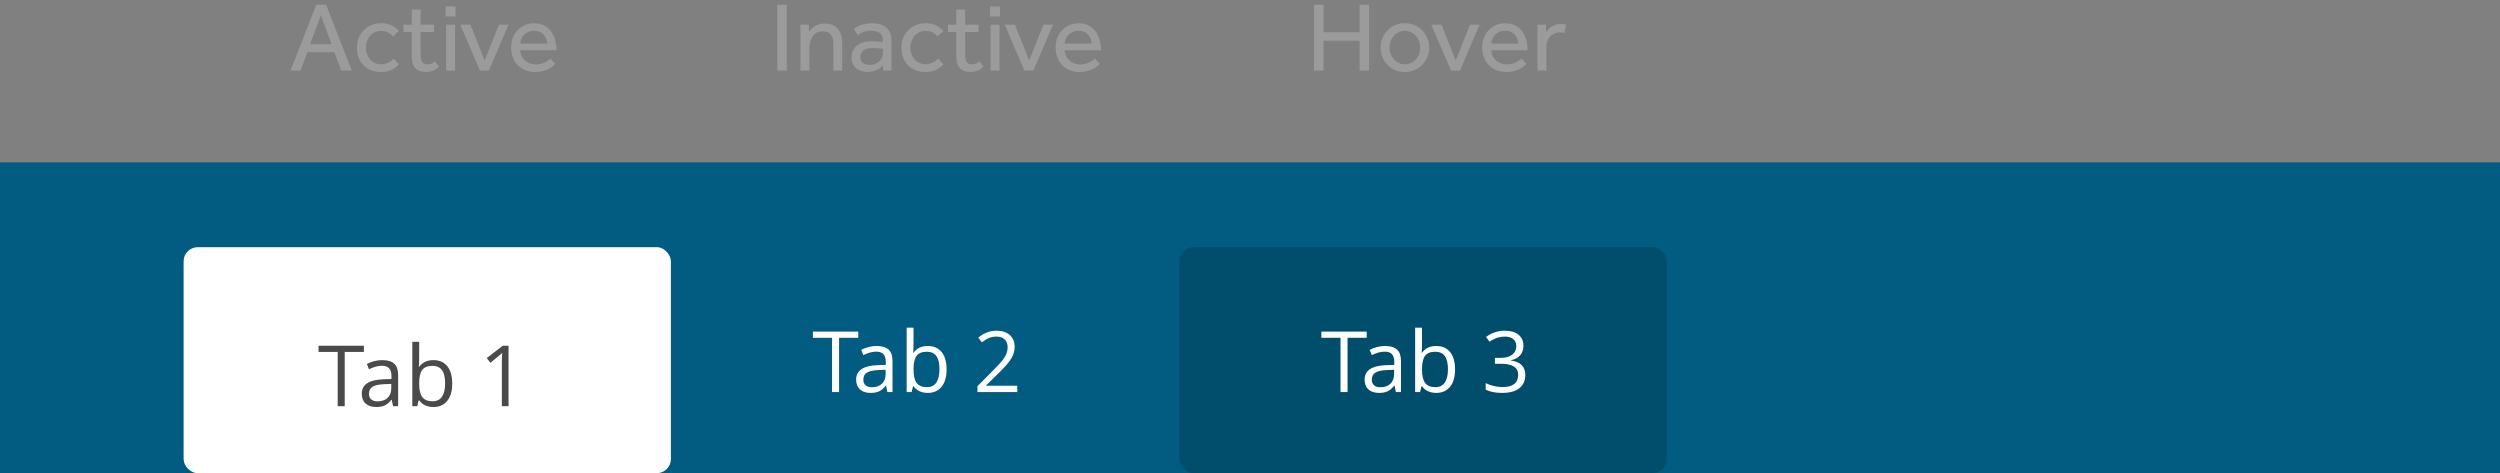 <?xml version="1.0" encoding="UTF-8" standalone="no"?>
<svg width="354px" height="67px" viewBox="0 0 354 67" version="1.1" xmlns="http://www.w3.org/2000/svg" xmlns:xlink="http://www.w3.org/1999/xlink">
    <rect x="0" y="0" width="354" height="67" fill="#808080" stroke="none"/>
    <!-- Generator: Sketch 40.2 (33826) - http://www.bohemiancoding.com/sketch -->
    <title>dark-tabs</title>
    <desc>Created with Sketch.</desc>
    <defs></defs>
    <g id="Components" stroke="none" stroke-width="1" fill="none" fill-rule="evenodd">
        <g id="Tabs" transform="translate(-325, -968)">
            <g id="dark-tabs" transform="translate(325, 968)">
                <rect id="Rectangle-28-Copy-3" fill="#025B80" transform="translate(177, 45) scale(1, -1) translate(-177, -45) " x="0" y="23" width="354" height="44"></rect>
                <rect id="Rectangle-6-Copy-6" fill="#014D6C" x="167" y="35" width="69" height="32" rx="2"></rect>
                <rect id="Rectangle-6-Copy-7" fill="#FFFFFF" x="26" y="35" width="69" height="32" rx="2"></rect>
                <path d="M48.814,57.518 L47.818,57.518 L47.818,49.836 L45.105,49.836 L45.105,48.952 L51.527,48.952 L51.527,49.836 L48.814,49.836 L48.814,57.518 Z M55.658,57.518 L55.465,56.604 L55.418,56.604 C55.098,57.006 54.778,57.279 54.46,57.421 C54.142,57.564 53.744,57.635 53.268,57.635 C52.631,57.635 52.132,57.471 51.771,57.143 C51.409,56.815 51.229,56.348 51.229,55.743 C51.229,54.446 52.266,53.766 54.34,53.704 L55.43,53.668 L55.43,53.27 C55.43,52.766 55.321,52.394 55.104,52.154 C54.888,51.914 54.541,51.793 54.064,51.793 C53.529,51.793 52.924,51.958 52.248,52.286 L51.949,51.542 C52.266,51.37 52.612,51.235 52.989,51.137 C53.366,51.04 53.744,50.991 54.123,50.991 C54.889,50.991 55.456,51.161 55.825,51.5 C56.194,51.84 56.379,52.385 56.379,53.135 L56.379,57.518 L55.658,57.518 Z M53.461,56.833 C54.066,56.833 54.542,56.667 54.888,56.334 C55.233,56.002 55.406,55.538 55.406,54.94 L55.406,54.36 L54.434,54.401 C53.66,54.428 53.103,54.548 52.761,54.761 C52.419,54.974 52.248,55.305 52.248,55.754 C52.248,56.106 52.354,56.374 52.567,56.557 C52.78,56.741 53.078,56.833 53.461,56.833 L53.461,56.833 Z M61.371,50.991 C62.215,50.991 62.87,51.279 63.337,51.855 C63.804,52.431 64.037,53.247 64.037,54.301 C64.037,55.356 63.802,56.175 63.331,56.759 C62.86,57.343 62.207,57.635 61.371,57.635 C60.953,57.635 60.571,57.558 60.226,57.404 C59.88,57.25 59.59,57.012 59.355,56.692 L59.285,56.692 L59.08,57.518 L58.383,57.518 L58.383,48.401 L59.355,48.401 L59.355,50.616 C59.355,51.112 59.34,51.557 59.309,51.952 L59.355,51.952 C59.809,51.311 60.48,50.991 61.371,50.991 L61.371,50.991 Z M61.23,51.805 C60.566,51.805 60.088,51.996 59.795,52.376 C59.502,52.757 59.355,53.399 59.355,54.301 C59.355,55.204 59.506,55.849 59.807,56.238 C60.107,56.626 60.59,56.821 61.254,56.821 C61.852,56.821 62.297,56.603 62.59,56.167 C62.883,55.732 63.029,55.106 63.029,54.29 C63.029,53.454 62.883,52.831 62.59,52.42 C62.297,52.01 61.844,51.805 61.23,51.805 L61.23,51.805 Z M72.012,57.518 L71.062,57.518 L71.062,51.413 C71.062,50.905 71.078,50.424 71.109,49.971 C71.027,50.053 70.936,50.139 70.834,50.229 C70.732,50.319 70.268,50.7 69.439,51.372 L68.924,50.704 L71.191,48.952 L72.012,48.952 L72.012,57.518 Z" id="Tab-1" fill="#4A4A4A"></path>
                <path d="M118.814,55.518 L117.818,55.518 L117.818,47.836 L115.105,47.836 L115.105,46.952 L121.527,46.952 L121.527,47.836 L118.814,47.836 L118.814,55.518 Z M125.658,55.518 L125.465,54.604 L125.418,54.604 C125.098,55.006 124.778,55.279 124.46,55.421 C124.142,55.564 123.744,55.635 123.268,55.635 C122.631,55.635 122.132,55.471 121.771,55.143 C121.409,54.815 121.229,54.348 121.229,53.743 C121.229,52.446 122.266,51.766 124.34,51.704 L125.43,51.668 L125.43,51.27 C125.43,50.766 125.321,50.394 125.104,50.154 C124.888,49.914 124.541,49.793 124.064,49.793 C123.529,49.793 122.924,49.958 122.248,50.286 L121.949,49.542 C122.266,49.37 122.612,49.235 122.989,49.137 C123.366,49.04 123.744,48.991 124.123,48.991 C124.889,48.991 125.456,49.161 125.825,49.5 C126.194,49.84 126.379,50.385 126.379,51.135 L126.379,55.518 L125.658,55.518 Z M123.461,54.833 C124.066,54.833 124.542,54.667 124.888,54.334 C125.233,54.002 125.406,53.538 125.406,52.94 L125.406,52.36 L124.434,52.401 C123.66,52.428 123.103,52.548 122.761,52.761 C122.419,52.974 122.248,53.305 122.248,53.754 C122.248,54.106 122.354,54.374 122.567,54.557 C122.78,54.741 123.078,54.833 123.461,54.833 L123.461,54.833 Z M131.371,48.991 C132.215,48.991 132.87,49.279 133.337,49.855 C133.804,50.431 134.037,51.247 134.037,52.301 C134.037,53.356 133.802,54.175 133.331,54.759 C132.86,55.343 132.207,55.635 131.371,55.635 C130.953,55.635 130.571,55.558 130.226,55.404 C129.88,55.25 129.59,55.012 129.355,54.692 L129.285,54.692 L129.08,55.518 L128.383,55.518 L128.383,46.401 L129.355,46.401 L129.355,48.616 C129.355,49.112 129.34,49.557 129.309,49.952 L129.355,49.952 C129.809,49.311 130.48,48.991 131.371,48.991 L131.371,48.991 Z M131.23,49.805 C130.566,49.805 130.088,49.996 129.795,50.376 C129.502,50.757 129.355,51.399 129.355,52.301 C129.355,53.204 129.506,53.849 129.807,54.238 C130.107,54.626 130.59,54.821 131.254,54.821 C131.852,54.821 132.297,54.603 132.59,54.167 C132.883,53.732 133.029,53.106 133.029,52.29 C133.029,51.454 132.883,50.831 132.59,50.42 C132.297,50.01 131.844,49.805 131.23,49.805 L131.23,49.805 Z M144.039,55.518 L138.408,55.518 L138.408,54.68 L140.664,52.413 C141.352,51.717 141.805,51.221 142.023,50.924 C142.242,50.627 142.406,50.338 142.516,50.057 C142.625,49.776 142.68,49.473 142.68,49.149 C142.68,48.692 142.541,48.33 142.264,48.062 C141.986,47.794 141.602,47.661 141.109,47.661 C140.754,47.661 140.417,47.719 140.099,47.836 C139.78,47.954 139.426,48.167 139.035,48.475 L138.52,47.813 C139.309,47.157 140.168,46.829 141.098,46.829 C141.902,46.829 142.533,47.035 142.99,47.447 C143.447,47.859 143.676,48.413 143.676,49.108 C143.676,49.651 143.523,50.188 143.219,50.719 C142.914,51.25 142.344,51.922 141.508,52.735 L139.633,54.569 L139.633,54.616 L144.039,54.616 L144.039,55.518 Z" id="Tab-2" fill="#FFFFFF"></path>
                <path d="M190.814,55.518 L189.818,55.518 L189.818,47.836 L187.105,47.836 L187.105,46.952 L193.527,46.952 L193.527,47.836 L190.814,47.836 L190.814,55.518 Z M197.658,55.518 L197.465,54.604 L197.418,54.604 C197.098,55.006 196.778,55.279 196.46,55.421 C196.142,55.564 195.744,55.635 195.268,55.635 C194.631,55.635 194.132,55.471 193.771,55.143 C193.409,54.815 193.229,54.348 193.229,53.743 C193.229,52.446 194.266,51.766 196.34,51.704 L197.43,51.668 L197.43,51.27 C197.43,50.766 197.321,50.394 197.104,50.154 C196.888,49.914 196.541,49.793 196.064,49.793 C195.529,49.793 194.924,49.958 194.248,50.286 L193.949,49.542 C194.266,49.37 194.612,49.235 194.989,49.137 C195.366,49.04 195.744,48.991 196.123,48.991 C196.889,48.991 197.456,49.161 197.825,49.5 C198.194,49.84 198.379,50.385 198.379,51.135 L198.379,55.518 L197.658,55.518 Z M195.461,54.833 C196.066,54.833 196.542,54.667 196.888,54.334 C197.233,54.002 197.406,53.538 197.406,52.94 L197.406,52.36 L196.434,52.401 C195.66,52.428 195.103,52.548 194.761,52.761 C194.419,52.974 194.248,53.305 194.248,53.754 C194.248,54.106 194.354,54.374 194.567,54.557 C194.78,54.741 195.078,54.833 195.461,54.833 L195.461,54.833 Z M203.371,48.991 C204.215,48.991 204.87,49.279 205.337,49.855 C205.804,50.431 206.037,51.247 206.037,52.301 C206.037,53.356 205.802,54.175 205.331,54.759 C204.86,55.343 204.207,55.635 203.371,55.635 C202.953,55.635 202.571,55.558 202.226,55.404 C201.88,55.25 201.59,55.012 201.355,54.692 L201.285,54.692 L201.08,55.518 L200.383,55.518 L200.383,46.401 L201.355,46.401 L201.355,48.616 C201.355,49.112 201.34,49.557 201.309,49.952 L201.355,49.952 C201.809,49.311 202.48,48.991 203.371,48.991 L203.371,48.991 Z M203.23,49.805 C202.566,49.805 202.088,49.996 201.795,50.376 C201.502,50.757 201.355,51.399 201.355,52.301 C201.355,53.204 201.506,53.849 201.807,54.238 C202.107,54.626 202.59,54.821 203.254,54.821 C203.852,54.821 204.297,54.603 204.59,54.167 C204.883,53.732 205.029,53.106 205.029,52.29 C205.029,51.454 204.883,50.831 204.59,50.42 C204.297,50.01 203.844,49.805 203.23,49.805 L203.23,49.805 Z M215.717,48.967 C215.717,49.514 215.563,49.961 215.257,50.309 C214.95,50.657 214.516,50.889 213.953,51.006 L213.953,51.053 C214.641,51.139 215.15,51.358 215.482,51.709 C215.814,52.061 215.98,52.522 215.98,53.092 C215.98,53.909 215.697,54.537 215.131,54.976 C214.564,55.416 213.76,55.635 212.717,55.635 C212.264,55.635 211.849,55.601 211.472,55.533 C211.095,55.464 210.729,55.344 210.373,55.172 L210.373,54.247 C210.744,54.43 211.14,54.57 211.56,54.666 C211.979,54.761 212.377,54.809 212.752,54.809 C214.232,54.809 214.973,54.229 214.973,53.069 C214.973,52.03 214.156,51.51 212.523,51.51 L211.68,51.51 L211.68,50.672 L212.535,50.672 C213.203,50.672 213.732,50.525 214.123,50.23 C214.514,49.935 214.709,49.526 214.709,49.002 C214.709,48.584 214.565,48.256 214.278,48.018 C213.991,47.78 213.602,47.661 213.109,47.661 C212.734,47.661 212.381,47.711 212.049,47.813 C211.717,47.915 211.338,48.102 210.912,48.375 L210.42,47.719 C210.771,47.442 211.177,47.224 211.636,47.066 C212.095,46.908 212.578,46.829 213.086,46.829 C213.918,46.829 214.564,47.019 215.025,47.4 C215.486,47.781 215.717,48.303 215.717,48.967 L215.717,48.967 Z" id="Tab-3" fill="#FFFFFF"></path>
                <path d="M44.794,0.662 L46.166,0.662 L49.82,10 L48.322,10 L47.356,7.396 L43.52,7.396 L42.554,10 L41.14,10 L44.794,0.662 Z M46.95,6.262 L45.438,2.16 L43.912,6.262 L46.95,6.262 Z M56.498,9.104 C56.209,9.431 55.852,9.694 55.427,9.895 C55.002,10.096 54.51,10.196 53.95,10.196 C53.427,10.196 52.954,10.11 52.529,9.937 C52.104,9.764 51.745,9.526 51.451,9.223 C51.157,8.92 50.931,8.556 50.772,8.131 C50.613,7.706 50.534,7.242 50.534,6.738 C50.534,6.262 50.618,5.814 50.786,5.394 C50.954,4.974 51.19,4.608 51.493,4.295 C51.796,3.982 52.156,3.735 52.571,3.553 C52.986,3.371 53.446,3.28 53.95,3.28 C54.501,3.28 54.986,3.378 55.406,3.574 C55.826,3.77 56.185,4.036 56.484,4.372 L55.658,5.17 C55.462,4.927 55.224,4.736 54.944,4.596 C54.664,4.456 54.333,4.386 53.95,4.386 C53.614,4.386 53.313,4.449 53.047,4.575 C52.781,4.701 52.557,4.874 52.375,5.093 C52.193,5.312 52.053,5.564 51.955,5.849 C51.857,6.134 51.808,6.43 51.808,6.738 C51.808,7.037 51.857,7.328 51.955,7.613 C52.053,7.898 52.193,8.15 52.375,8.369 C52.557,8.588 52.781,8.763 53.047,8.894 C53.313,9.025 53.614,9.09 53.95,9.09 C54.333,9.09 54.676,9.018 54.979,8.873 C55.282,8.728 55.532,8.535 55.728,8.292 L56.498,9.104 Z M58.304,4.54 L57.128,4.54 L57.128,3.49 L58.304,3.49 L58.304,1.362 L59.564,1.362 L59.564,3.49 L61.468,3.49 L61.468,4.54 L59.564,4.54 L59.564,7.746 C59.564,8.269 59.646,8.628 59.809,8.824 C59.972,9.02 60.203,9.118 60.502,9.118 C60.745,9.118 60.945,9.081 61.104,9.006 C61.263,8.931 61.421,8.819 61.58,8.67 L62.154,9.44 C61.883,9.701 61.606,9.89 61.321,10.007 C61.036,10.124 60.698,10.182 60.306,10.182 C59.615,10.182 59.109,9.995 58.787,9.622 C58.465,9.249 58.304,8.665 58.304,7.872 L58.304,4.54 Z M63.092,0.914 L64.506,0.914 L64.506,2.328 L63.092,2.328 L63.092,0.914 Z M63.176,3.49 L64.436,3.49 L64.436,10 L63.176,10 L63.176,3.49 Z M65.164,3.49 L66.606,3.49 L68.636,8.572 L70.652,3.49 L72.01,3.49 L69.224,10 L67.964,10 L65.164,3.49 Z M78.632,9.048 C78.557,9.132 78.445,9.239 78.296,9.37 C78.147,9.501 77.953,9.627 77.715,9.748 C77.477,9.869 77.197,9.974 76.875,10.063 C76.553,10.152 76.187,10.196 75.776,10.196 C75.272,10.196 74.81,10.112 74.39,9.944 C73.97,9.776 73.611,9.538 73.312,9.23 C73.013,8.922 72.782,8.553 72.619,8.124 C72.456,7.695 72.374,7.219 72.374,6.696 C72.374,6.22 72.453,5.774 72.612,5.359 C72.771,4.944 72.995,4.584 73.284,4.281 C73.573,3.978 73.916,3.737 74.313,3.56 C74.71,3.383 75.146,3.294 75.622,3.294 C76.182,3.294 76.663,3.401 77.064,3.616 C77.465,3.831 77.794,4.115 78.051,4.47 C78.308,4.825 78.497,5.231 78.618,5.688 C78.739,6.145 78.8,6.621 78.8,7.116 L73.662,7.116 C73.671,7.405 73.734,7.671 73.851,7.914 C73.968,8.157 74.124,8.367 74.32,8.544 C74.516,8.721 74.74,8.861 74.992,8.964 C75.244,9.067 75.51,9.118 75.79,9.118 C76.341,9.118 76.793,9.025 77.148,8.838 C77.503,8.651 77.759,8.469 77.918,8.292 L78.632,9.048 Z M77.498,6.178 C77.461,5.674 77.283,5.245 76.966,4.89 C76.649,4.535 76.201,4.358 75.622,4.358 C75.323,4.358 75.055,4.409 74.817,4.512 C74.579,4.615 74.376,4.75 74.208,4.918 C74.04,5.086 73.909,5.28 73.816,5.499 C73.723,5.718 73.671,5.945 73.662,6.178 L77.498,6.178 Z" id="Active" fill="#9B9B9B"></path>
                <path d="M110.064,0.662 L111.408,0.662 L111.408,10 L110.064,10 L110.064,0.662 Z M113.34,10 L113.34,4.162 C113.34,3.947 113.335,3.723 113.326,3.49 L114.53,3.49 L114.572,4.47 C114.656,4.358 114.759,4.234 114.88,4.099 C115.001,3.964 115.151,3.84 115.328,3.728 C115.505,3.616 115.713,3.523 115.951,3.448 C116.189,3.373 116.457,3.336 116.756,3.336 C117.605,3.336 118.235,3.583 118.646,4.078 C119.057,4.573 119.262,5.245 119.262,6.094 L119.262,10 L118.002,10 L118.002,6.192 C118.002,5.585 117.871,5.14 117.61,4.855 C117.349,4.57 116.98,4.428 116.504,4.428 C116.14,4.428 115.837,4.503 115.594,4.652 C115.351,4.801 115.158,4.995 115.013,5.233 C114.868,5.471 114.763,5.742 114.698,6.045 C114.633,6.348 114.6,6.659 114.6,6.976 L114.6,10 L113.34,10 Z M125.03,9.216 C124.787,9.543 124.468,9.785 124.071,9.944 C123.674,10.103 123.266,10.182 122.846,10.182 C122.575,10.182 122.307,10.147 122.041,10.077 C121.775,10.007 121.532,9.89 121.313,9.727 C121.094,9.564 120.916,9.354 120.781,9.097 C120.646,8.84 120.578,8.525 120.578,8.152 C120.578,7.452 120.823,6.892 121.313,6.472 C121.803,6.052 122.51,5.842 123.434,5.842 C123.583,5.842 123.742,5.847 123.91,5.856 C124.078,5.865 124.237,5.875 124.386,5.884 C124.535,5.893 124.666,5.903 124.778,5.912 C124.89,5.921 124.969,5.931 125.016,5.94 L125.016,5.702 C125.016,5.217 124.869,4.869 124.575,4.659 C124.281,4.449 123.882,4.344 123.378,4.344 C122.883,4.344 122.491,4.412 122.202,4.547 C121.913,4.682 121.67,4.82 121.474,4.96 L120.886,4.106 C120.998,4.013 121.133,3.919 121.292,3.826 C121.451,3.733 121.637,3.646 121.852,3.567 C122.067,3.488 122.309,3.422 122.58,3.371 C122.851,3.32 123.163,3.294 123.518,3.294 C124.358,3.294 125.018,3.497 125.499,3.903 C125.98,4.309 126.22,4.885 126.22,5.632 L126.22,9.426 C126.22,9.65 126.225,9.841 126.234,10 L125.058,10 L125.03,9.216 Z M125.016,6.92 C124.979,6.911 124.906,6.899 124.799,6.885 C124.692,6.871 124.568,6.859 124.428,6.85 C124.288,6.841 124.139,6.831 123.98,6.822 C123.821,6.813 123.667,6.808 123.518,6.808 C123.163,6.808 122.876,6.85 122.657,6.934 C122.438,7.018 122.265,7.123 122.139,7.249 C122.013,7.375 121.927,7.515 121.88,7.669 C121.833,7.823 121.81,7.97 121.81,8.11 C121.81,8.465 121.931,8.733 122.174,8.915 C122.417,9.097 122.753,9.188 123.182,9.188 C123.425,9.188 123.656,9.146 123.875,9.062 C124.094,8.978 124.288,8.866 124.456,8.726 C124.624,8.586 124.759,8.423 124.862,8.236 C124.965,8.049 125.016,7.858 125.016,7.662 L125.016,6.92 Z M133.598,9.104 C133.309,9.431 132.952,9.694 132.527,9.895 C132.102,10.096 131.61,10.196 131.05,10.196 C130.527,10.196 130.054,10.11 129.629,9.937 C129.204,9.764 128.845,9.526 128.551,9.223 C128.257,8.92 128.031,8.556 127.872,8.131 C127.713,7.706 127.634,7.242 127.634,6.738 C127.634,6.262 127.718,5.814 127.886,5.394 C128.054,4.974 128.29,4.608 128.593,4.295 C128.896,3.982 129.256,3.735 129.671,3.553 C130.086,3.371 130.546,3.28 131.05,3.28 C131.601,3.28 132.086,3.378 132.506,3.574 C132.926,3.77 133.285,4.036 133.584,4.372 L132.758,5.17 C132.562,4.927 132.324,4.736 132.044,4.596 C131.764,4.456 131.433,4.386 131.05,4.386 C130.714,4.386 130.413,4.449 130.147,4.575 C129.881,4.701 129.657,4.874 129.475,5.093 C129.293,5.312 129.153,5.564 129.055,5.849 C128.957,6.134 128.908,6.43 128.908,6.738 C128.908,7.037 128.957,7.328 129.055,7.613 C129.153,7.898 129.293,8.15 129.475,8.369 C129.657,8.588 129.881,8.763 130.147,8.894 C130.413,9.025 130.714,9.09 131.05,9.09 C131.433,9.09 131.776,9.018 132.079,8.873 C132.382,8.728 132.632,8.535 132.828,8.292 L133.598,9.104 Z M135.404,4.54 L134.228,4.54 L134.228,3.49 L135.404,3.49 L135.404,1.362 L136.664,1.362 L136.664,3.49 L138.568,3.49 L138.568,4.54 L136.664,4.54 L136.664,7.746 C136.664,8.269 136.746,8.628 136.909,8.824 C137.072,9.02 137.303,9.118 137.602,9.118 C137.845,9.118 138.045,9.081 138.204,9.006 C138.363,8.931 138.521,8.819 138.68,8.67 L139.254,9.44 C138.983,9.701 138.706,9.89 138.421,10.007 C138.136,10.124 137.798,10.182 137.406,10.182 C136.715,10.182 136.209,9.995 135.887,9.622 C135.565,9.249 135.404,8.665 135.404,7.872 L135.404,4.54 Z M140.192,0.914 L141.606,0.914 L141.606,2.328 L140.192,2.328 L140.192,0.914 Z M140.276,3.49 L141.536,3.49 L141.536,10 L140.276,10 L140.276,3.49 Z M142.264,3.49 L143.706,3.49 L145.736,8.572 L147.752,3.49 L149.11,3.49 L146.324,10 L145.064,10 L142.264,3.49 Z M155.732,9.048 C155.657,9.132 155.545,9.239 155.396,9.37 C155.247,9.501 155.053,9.627 154.815,9.748 C154.577,9.869 154.297,9.974 153.975,10.063 C153.653,10.152 153.287,10.196 152.876,10.196 C152.372,10.196 151.91,10.112 151.49,9.944 C151.07,9.776 150.711,9.538 150.412,9.23 C150.113,8.922 149.882,8.553 149.719,8.124 C149.556,7.695 149.474,7.219 149.474,6.696 C149.474,6.22 149.553,5.774 149.712,5.359 C149.871,4.944 150.095,4.584 150.384,4.281 C150.673,3.978 151.016,3.737 151.413,3.56 C151.81,3.383 152.246,3.294 152.722,3.294 C153.282,3.294 153.763,3.401 154.164,3.616 C154.565,3.831 154.894,4.115 155.151,4.47 C155.408,4.825 155.597,5.231 155.718,5.688 C155.839,6.145 155.9,6.621 155.9,7.116 L150.762,7.116 C150.771,7.405 150.834,7.671 150.951,7.914 C151.068,8.157 151.224,8.367 151.42,8.544 C151.616,8.721 151.84,8.861 152.092,8.964 C152.344,9.067 152.61,9.118 152.89,9.118 C153.441,9.118 153.893,9.025 154.248,8.838 C154.603,8.651 154.859,8.469 155.018,8.292 L155.732,9.048 Z M154.598,6.178 C154.561,5.674 154.383,5.245 154.066,4.89 C153.749,4.535 153.301,4.358 152.722,4.358 C152.423,4.358 152.155,4.409 151.917,4.512 C151.679,4.615 151.476,4.75 151.308,4.918 C151.14,5.086 151.009,5.28 150.916,5.499 C150.823,5.718 150.771,5.945 150.762,6.178 L154.598,6.178 Z" id="Inactive" fill="#9B9B9B"></path>
                <path d="M186.064,0.662 L187.408,0.662 L187.408,4.568 L192.518,4.568 L192.518,0.662 L193.862,0.662 L193.862,10 L192.518,10 L192.518,5.772 L187.408,5.772 L187.408,10 L186.064,10 L186.064,0.662 Z M198.93,10.196 C198.426,10.196 197.964,10.105 197.544,9.923 C197.124,9.741 196.762,9.491 196.459,9.174 C196.156,8.857 195.918,8.49 195.745,8.075 C195.572,7.66 195.486,7.214 195.486,6.738 C195.486,6.262 195.572,5.816 195.745,5.401 C195.918,4.986 196.156,4.619 196.459,4.302 C196.762,3.985 197.124,3.735 197.544,3.553 C197.964,3.371 198.426,3.28 198.93,3.28 C199.425,3.28 199.882,3.371 200.302,3.553 C200.722,3.735 201.086,3.985 201.394,4.302 C201.702,4.619 201.942,4.986 202.115,5.401 C202.288,5.816 202.374,6.262 202.374,6.738 C202.374,7.214 202.288,7.66 202.115,8.075 C201.942,8.49 201.702,8.857 201.394,9.174 C201.086,9.491 200.722,9.741 200.302,9.923 C199.882,10.105 199.425,10.196 198.93,10.196 L198.93,10.196 Z M198.93,9.104 C199.266,9.104 199.569,9.036 199.84,8.901 C200.111,8.766 200.339,8.588 200.526,8.369 C200.713,8.15 200.855,7.898 200.953,7.613 C201.051,7.328 201.1,7.037 201.1,6.738 C201.1,6.449 201.051,6.162 200.953,5.877 C200.855,5.592 200.71,5.338 200.519,5.114 C200.328,4.89 200.099,4.71 199.833,4.575 C199.567,4.44 199.266,4.372 198.93,4.372 C198.594,4.372 198.291,4.44 198.02,4.575 C197.749,4.71 197.521,4.888 197.334,5.107 C197.147,5.326 197.005,5.578 196.907,5.863 C196.809,6.148 196.76,6.439 196.76,6.738 C196.76,7.037 196.809,7.326 196.907,7.606 C197.005,7.886 197.15,8.138 197.341,8.362 C197.532,8.586 197.761,8.766 198.027,8.901 C198.293,9.036 198.594,9.104 198.93,9.104 L198.93,9.104 Z M202.668,3.49 L204.11,3.49 L206.14,8.572 L208.156,3.49 L209.514,3.49 L206.728,10 L205.468,10 L202.668,3.49 Z M216.136,9.048 C216.061,9.132 215.949,9.239 215.8,9.37 C215.651,9.501 215.457,9.627 215.219,9.748 C214.981,9.869 214.701,9.974 214.379,10.063 C214.057,10.152 213.691,10.196 213.28,10.196 C212.776,10.196 212.314,10.112 211.894,9.944 C211.474,9.776 211.115,9.538 210.816,9.23 C210.517,8.922 210.286,8.553 210.123,8.124 C209.96,7.695 209.878,7.219 209.878,6.696 C209.878,6.22 209.957,5.774 210.116,5.359 C210.275,4.944 210.499,4.584 210.788,4.281 C211.077,3.978 211.42,3.737 211.817,3.56 C212.214,3.383 212.65,3.294 213.126,3.294 C213.686,3.294 214.167,3.401 214.568,3.616 C214.969,3.831 215.298,4.115 215.555,4.47 C215.812,4.825 216.001,5.231 216.122,5.688 C216.243,6.145 216.304,6.621 216.304,7.116 L211.166,7.116 C211.175,7.405 211.238,7.671 211.355,7.914 C211.472,8.157 211.628,8.367 211.824,8.544 C212.02,8.721 212.244,8.861 212.496,8.964 C212.748,9.067 213.014,9.118 213.294,9.118 C213.845,9.118 214.297,9.025 214.652,8.838 C215.007,8.651 215.263,8.469 215.422,8.292 L216.136,9.048 Z M215.002,6.178 C214.965,5.674 214.787,5.245 214.47,4.89 C214.153,4.535 213.705,4.358 213.126,4.358 C212.827,4.358 212.559,4.409 212.321,4.512 C212.083,4.615 211.88,4.75 211.712,4.918 C211.544,5.086 211.413,5.28 211.32,5.499 C211.227,5.718 211.175,5.945 211.166,6.178 L215.002,6.178 Z M217.704,10 L217.704,4.12 C217.704,3.915 217.699,3.705 217.69,3.49 L218.894,3.49 L218.936,4.54 C219.011,4.428 219.109,4.304 219.23,4.169 C219.351,4.034 219.498,3.91 219.671,3.798 C219.844,3.686 220.044,3.59 220.273,3.511 C220.502,3.432 220.765,3.392 221.064,3.392 C221.204,3.392 221.332,3.401 221.449,3.42 C221.566,3.439 221.675,3.467 221.778,3.504 L221.498,4.68 C221.33,4.615 221.115,4.582 220.854,4.582 C220.583,4.582 220.334,4.633 220.105,4.736 C219.876,4.839 219.678,4.981 219.51,5.163 C219.342,5.345 219.209,5.557 219.111,5.8 C219.013,6.043 218.964,6.299 218.964,6.57 L218.964,10 L217.704,10 Z" id="Hover" fill="#9B9B9B"></path>
            </g>
        </g>
    </g>
</svg>